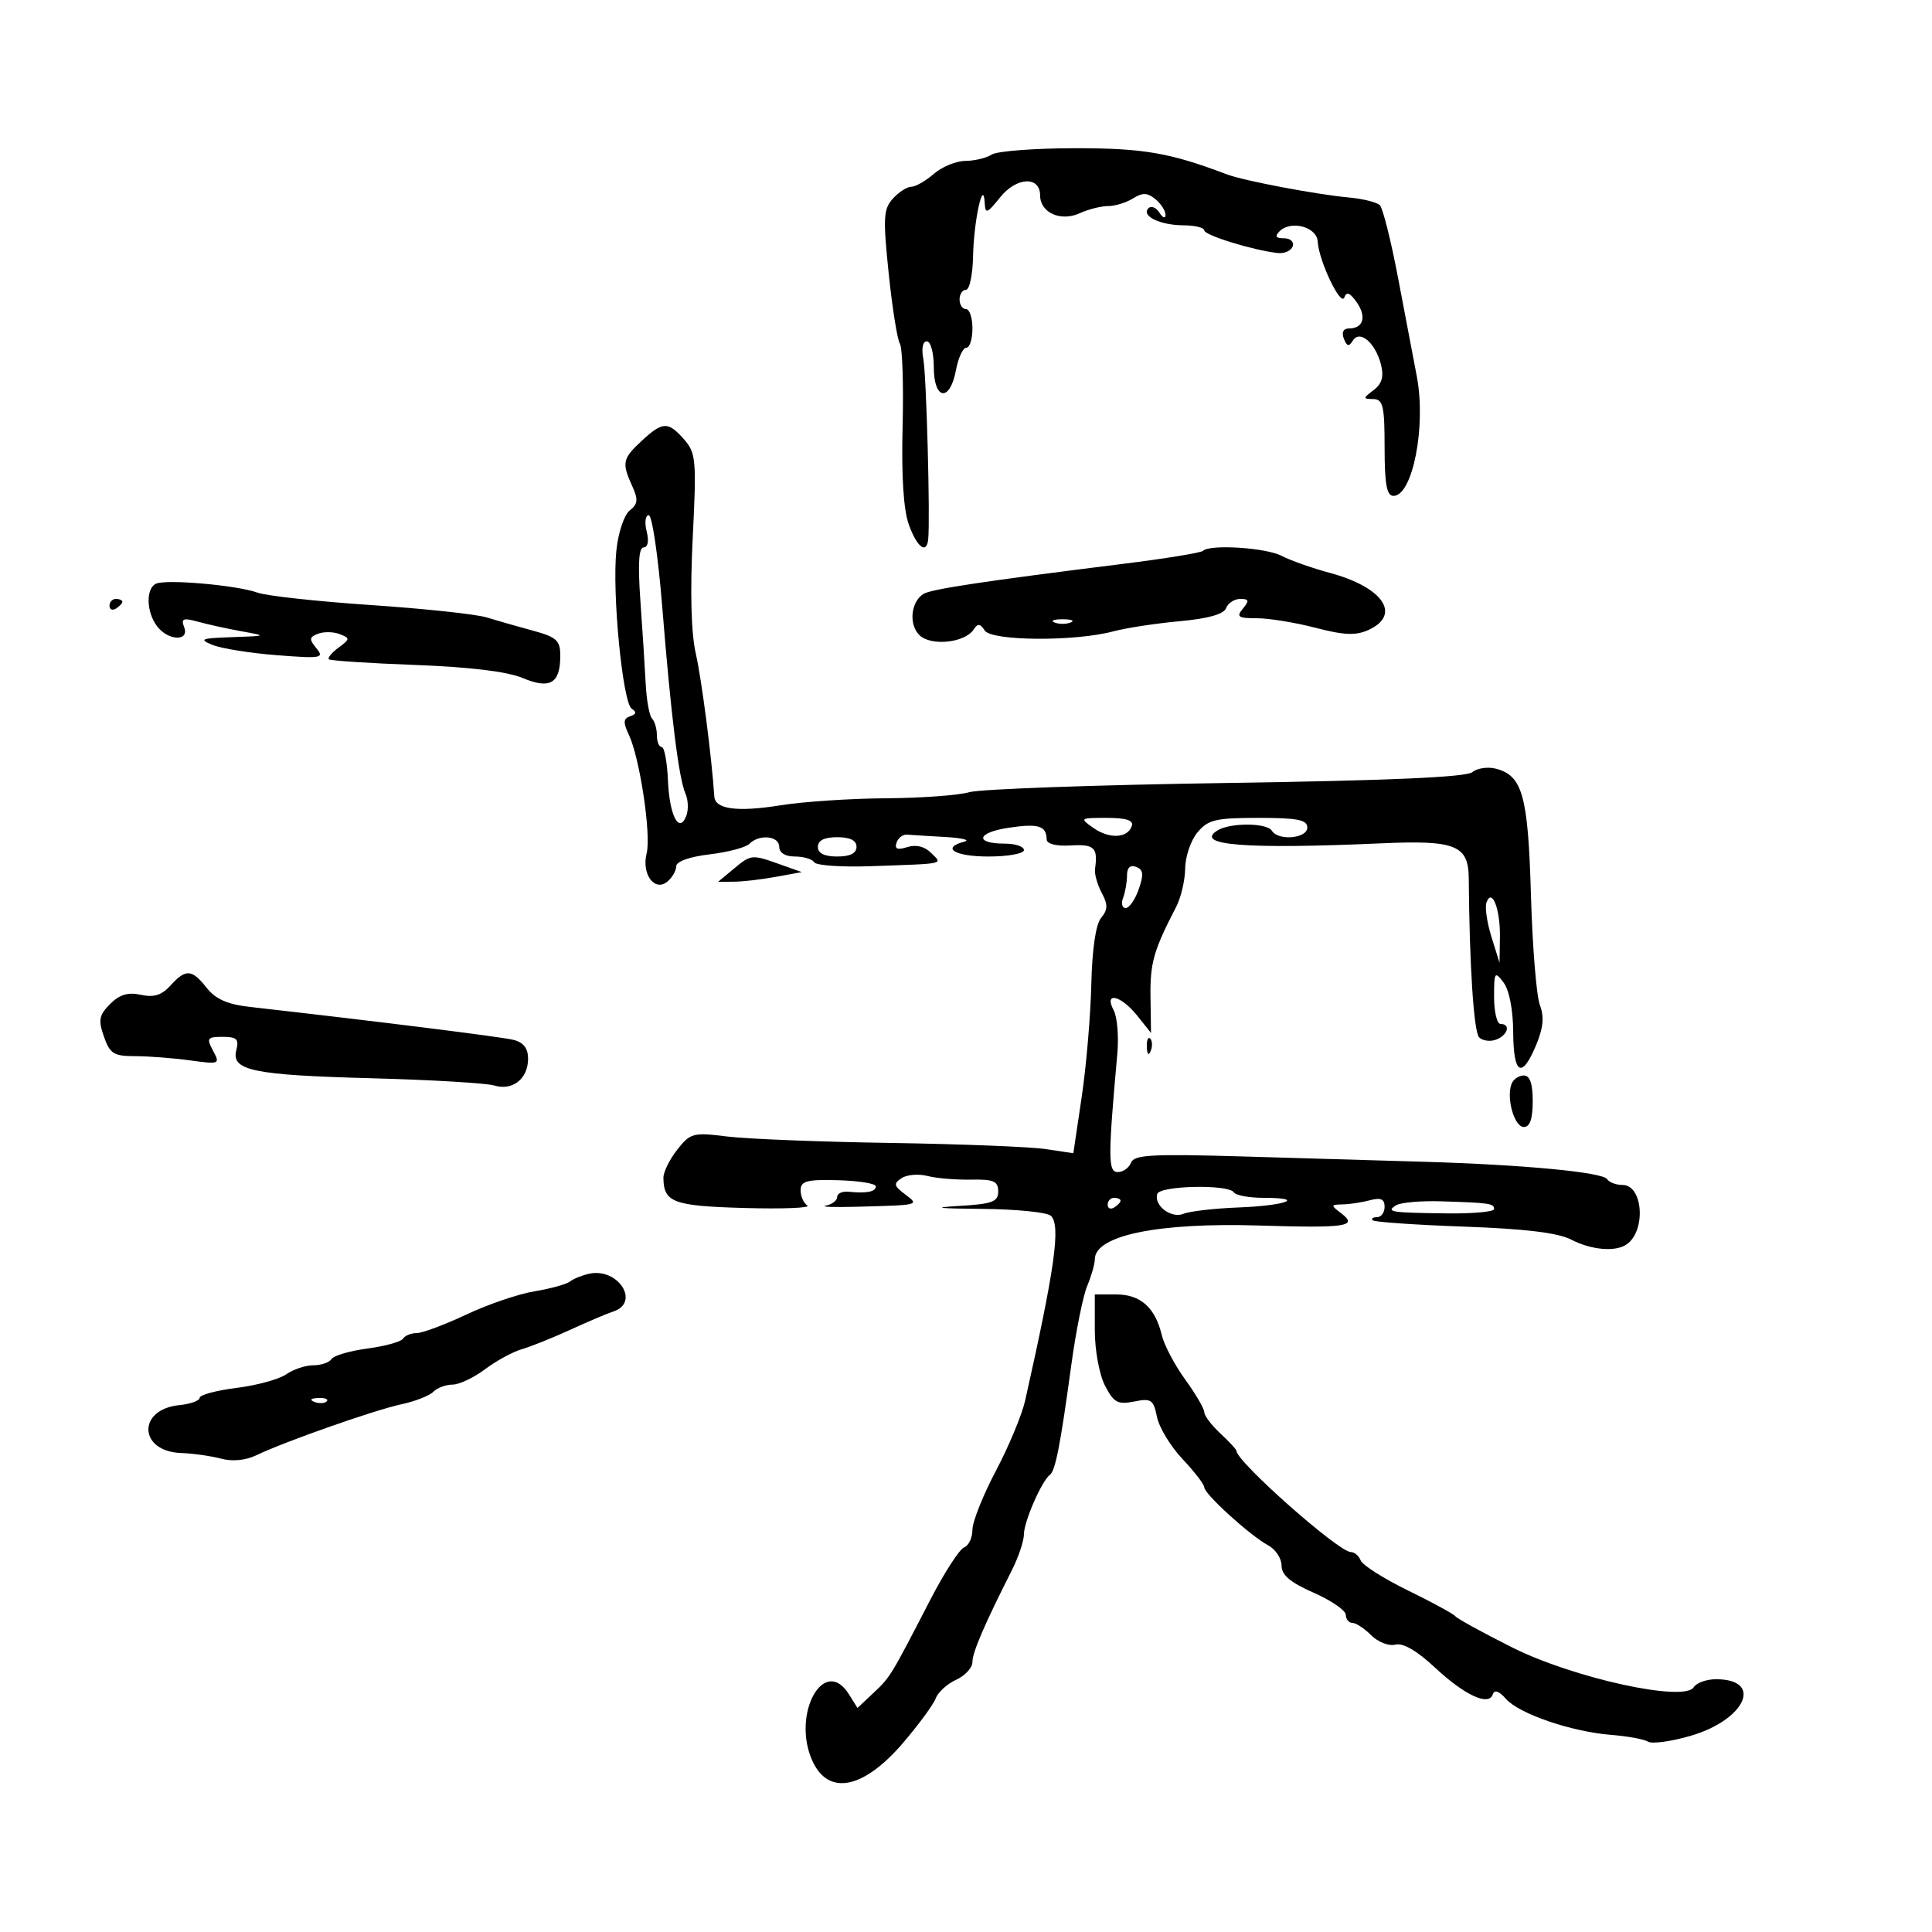 <svg xmlns="http://www.w3.org/2000/svg" width="300" height="300" viewBox="0 0 300 300" version="1.1">
	<path d="M 154 24 C 153.175 24.533, 151.331 24.976, 149.903 24.985 C 148.475 24.993, 146.268 25.900, 145 27 C 143.732 28.100, 142.158 29, 141.502 29 C 140.846 29, 139.561 29.828, 138.646 30.839 C 137.178 32.461, 137.101 33.828, 137.994 42.439 C 138.550 47.808, 139.331 52.718, 139.729 53.350 C 140.126 53.983, 140.318 59.780, 140.155 66.233 C 139.960 73.927, 140.296 79.177, 141.130 81.483 C 142.399 84.994, 143.884 86.116, 144.130 83.750 C 144.456 80.612, 143.851 58.207, 143.375 55.750 C 143.058 54.119, 143.280 53, 143.921 53 C 144.514 53, 145 54.800, 145 57 C 145 62.129, 147.497 62.493, 148.434 57.500 C 148.795 55.575, 149.520 54, 150.045 54 C 150.570 54, 151 52.650, 151 51 C 151 49.350, 150.550 48, 150 48 C 149.450 48, 149 47.325, 149 46.500 C 149 45.675, 149.450 45, 150 45 C 150.550 45, 151.045 42.638, 151.100 39.750 C 151.203 34.316, 152.696 27.495, 152.905 31.500 C 152.998 33.277, 153.266 33.180, 155.301 30.637 C 157.831 27.475, 161.495 27.300, 161.508 30.341 C 161.519 33.030, 164.694 34.461, 167.656 33.111 C 168.997 32.500, 170.979 32, 172.061 32 C 173.142 32, 174.884 31.465, 175.932 30.810 C 177.427 29.877, 178.179 29.903, 179.419 30.933 C 180.288 31.654, 180.993 32.752, 180.985 33.372 C 180.976 33.993, 180.551 33.838, 180.039 33.029 C 179.527 32.220, 178.760 31.907, 178.333 32.333 C 177.150 33.517, 180.113 34.968, 183.750 34.985 C 185.537 34.993, 187 35.348, 187 35.773 C 187 36.525, 194.592 38.867, 198.399 39.289 C 199.443 39.405, 200.493 38.938, 200.732 38.250 C 200.974 37.555, 200.375 37, 199.383 37 C 198.102 37, 197.905 36.695, 198.685 35.915 C 200.451 34.149, 204.485 35.228, 204.611 37.500 C 204.776 40.493, 208.214 47.704, 208.750 46.180 C 209.081 45.236, 209.627 45.450, 210.665 46.932 C 212.241 49.183, 211.709 51, 209.472 51 C 208.597 51, 208.293 51.600, 208.671 52.584 C 209.138 53.801, 209.460 53.874, 210.063 52.898 C 211.147 51.144, 213.591 53.234, 214.448 56.647 C 214.909 58.484, 214.581 59.600, 213.296 60.575 C 211.608 61.855, 211.605 61.938, 213.250 61.968 C 214.758 61.996, 215 63.036, 215 69.500 C 215 75.207, 215.330 77, 216.379 77 C 219.353 77, 221.470 66.190, 220.007 58.477 C 219.488 55.740, 218.171 48.820, 217.082 43.101 C 215.993 37.381, 214.725 32.325, 214.266 31.866 C 213.806 31.406, 211.646 30.867, 209.465 30.666 C 204.393 30.201, 193.099 28.061, 190.500 27.073 C 181.659 23.711, 177.522 23.001, 166.866 23.015 C 160.615 23.024, 154.825 23.467, 154 24 M 99.646 68.452 C 96.661 71.219, 96.525 71.864, 98.168 75.470 C 99.126 77.571, 99.056 78.256, 97.780 79.267 C 96.914 79.953, 95.996 82.706, 95.709 85.478 C 95.024 92.097, 96.690 109.190, 98.105 110.065 C 98.886 110.548, 98.813 110.897, 97.863 111.215 C 96.782 111.578, 96.737 112.172, 97.644 114.086 C 99.346 117.675, 101.138 129.603, 100.411 132.500 C 99.598 135.739, 101.650 138.535, 103.633 136.890 C 104.385 136.266, 105 135.198, 105 134.517 C 105 133.771, 107.057 133.035, 110.173 132.666 C 113.019 132.329, 115.809 131.591, 116.373 131.027 C 117.920 129.480, 121 129.795, 121 131.500 C 121 132.424, 121.938 133, 123.441 133 C 124.784 133, 126.131 133.404, 126.436 133.897 C 126.741 134.390, 130.705 134.662, 135.245 134.501 C 147.060 134.083, 146.377 134.234, 144.574 132.432 C 143.577 131.434, 142.234 131.108, 140.885 131.537 C 139.350 132.024, 138.888 131.835, 139.215 130.855 C 139.463 130.110, 140.192 129.545, 140.833 129.600 C 141.475 129.655, 144.137 129.820, 146.750 129.966 C 149.363 130.112, 150.713 130.438, 149.750 130.689 C 146.058 131.654, 148.242 133, 153.500 133 C 156.525 133, 159 132.550, 159 132 C 159 131.450, 157.677 131, 156.059 131 C 151.267 131, 151.646 129.280, 156.602 128.537 C 161.238 127.842, 162.480 128.218, 162.524 130.333 C 162.539 131.050, 163.987 131.415, 166.274 131.280 C 169.934 131.064, 170.504 131.614, 170.037 134.914 C 169.927 135.691, 170.392 137.363, 171.069 138.630 C 172.058 140.477, 172.041 141.246, 170.981 142.523 C 170.149 143.526, 169.584 147.369, 169.456 152.909 C 169.343 157.746, 168.670 165.612, 167.959 170.388 L 166.667 179.073 162.361 178.427 C 159.992 178.072, 149.155 177.644, 138.277 177.476 C 127.400 177.308, 115.984 176.858, 112.910 176.475 C 107.623 175.817, 107.202 175.928, 105.160 178.524 C 103.972 180.034, 103.007 181.997, 103.015 182.885 C 103.052 186.714, 104.537 187.267, 115.605 187.577 C 121.555 187.743, 125.946 187.569, 125.363 187.190 C 124.780 186.810, 124.309 185.736, 124.318 184.802 C 124.331 183.382, 125.288 183.131, 130.167 183.266 C 133.375 183.355, 136 183.781, 136 184.214 C 136 185.056, 134.567 185.339, 131.750 185.052 C 130.787 184.954, 130 185.320, 130 185.864 C 130 186.408, 129.213 187.012, 128.250 187.206 C 127.287 187.400, 129.425 187.481, 133 187.385 C 142.910 187.118, 142.784 187.151, 140.505 185.429 C 138.788 184.131, 138.718 183.784, 140.005 182.937 C 140.827 182.396, 142.625 182.245, 144 182.602 C 145.375 182.960, 148.412 183.216, 150.750 183.172 C 154.291 183.106, 155 183.411, 155 184.999 C 155 186.631, 154.102 186.957, 148.750 187.270 C 144.536 187.517, 145.708 187.661, 152.345 187.713 C 157.760 187.756, 162.644 188.244, 163.198 188.798 C 164.727 190.327, 163.810 196.872, 159.179 217.500 C 158.686 219.700, 156.643 224.601, 154.641 228.392 C 152.638 232.183, 151 236.297, 151 237.535 C 151 238.773, 150.414 240.011, 149.698 240.286 C 148.982 240.560, 146.620 244.225, 144.448 248.429 C 138.291 260.349, 138.249 260.418, 135.627 262.881 L 133.148 265.210 131.833 263.105 C 127.969 256.918, 122.859 266.208, 126.152 273.434 C 128.635 278.885, 134.059 277.818, 140.191 270.673 C 142.632 267.828, 144.925 264.709, 145.287 263.741 C 145.648 262.774, 147.081 261.464, 148.472 260.831 C 149.862 260.197, 150.999 258.964, 150.997 258.089 C 150.995 256.591, 152.839 252.295, 157.131 243.802 C 158.159 241.768, 159 239.250, 159 238.206 C 159 236.266, 161.788 229.902, 163.034 229 C 163.879 228.387, 164.664 224.357, 166.345 212 C 167.055 206.775, 168.168 201.233, 168.818 199.685 C 169.468 198.137, 170 196.279, 170 195.557 C 170 191.834, 179.787 189.816, 195.500 190.298 C 209.039 190.714, 210.942 190.434, 208.279 188.414 C 206.596 187.137, 206.608 187.061, 208.500 187.018 C 209.600 186.993, 211.512 186.701, 212.750 186.370 C 214.404 185.926, 215 186.195, 215 187.383 C 215 188.273, 214.475 189, 213.833 189 C 213.192 189, 212.887 189.220, 213.156 189.490 C 213.425 189.759, 219.805 190.199, 227.332 190.469 C 236.804 190.807, 241.924 191.426, 243.959 192.479 C 247.105 194.106, 250.824 194.432, 252.573 193.235 C 255.628 191.143, 255.146 184, 251.951 184 C 250.943 184, 249.869 183.597, 249.565 183.105 C 248.894 182.020, 236.593 180.854, 221 180.396 C 214.675 180.210, 202.004 179.838, 192.841 179.570 C 178.847 179.160, 176.093 179.315, 175.623 180.541 C 175.315 181.343, 174.391 182, 173.569 182 C 172.048 182, 172.040 179.839, 173.497 163.624 C 173.738 160.942, 173.484 157.905, 172.933 156.874 C 171.351 153.919, 174.050 154.530, 176.577 157.699 L 178.729 160.398 178.648 154.788 C 178.572 149.540, 179.138 147.556, 182.622 140.846 C 183.380 139.386, 184.015 136.686, 184.033 134.846 C 184.052 133.006, 184.911 130.488, 185.944 129.250 C 187.588 127.279, 188.762 127, 195.410 127 C 201.490 127, 203 127.298, 203 128.500 C 203 130.199, 198.494 130.609, 197.500 129 C 196.724 127.745, 190.993 127.719, 189.028 128.962 C 185.391 131.262, 193.423 131.885, 214.595 130.947 C 226.032 130.441, 228.028 131.247, 228.068 136.391 C 228.172 149.856, 228.850 160.250, 229.678 161.078 C 230.221 161.621, 231.416 161.778, 232.333 161.426 C 234.144 160.731, 234.620 159, 233 159 C 232.450 159, 232 157.114, 232 154.809 C 232 150.909, 232.102 150.753, 233.468 152.559 C 234.352 153.728, 234.949 156.788, 234.968 160.250 C 235.005 166.869, 236.299 167.613, 238.522 162.293 C 239.648 159.597, 239.808 157.892, 239.106 156.043 C 238.576 154.644, 237.954 146.967, 237.724 138.982 C 237.279 123.492, 236.418 120.413, 232.237 119.351 C 230.992 119.035, 229.361 119.285, 228.613 119.906 C 227.683 120.678, 215.563 121.210, 190.376 121.583 C 170.094 121.884, 152.150 122.527, 150.500 123.012 C 148.850 123.497, 143.036 123.922, 137.579 123.955 C 132.123 123.989, 124.765 124.478, 121.228 125.043 C 114.485 126.121, 111.054 125.668, 110.920 123.683 C 110.502 117.463, 108.955 105.527, 108.045 101.500 C 107.315 98.267, 107.145 91.906, 107.566 83.500 C 108.168 71.459, 108.070 70.334, 106.241 68.250 C 103.742 65.404, 102.908 65.430, 99.646 68.452 M 100.411 82.500 C 100.794 84.027, 100.612 85, 99.943 85 C 99.190 85, 99.032 87.580, 99.437 93.250 C 99.761 97.787, 100.133 103.600, 100.263 106.166 C 100.394 108.732, 100.838 111.169, 101.250 111.582 C 101.662 111.995, 102 113.158, 102 114.167 C 102 115.175, 102.338 116, 102.750 116 C 103.162 116.001, 103.598 118.326, 103.718 121.169 C 103.950 126.666, 105.460 129.572, 106.574 126.667 C 106.926 125.750, 106.868 124.213, 106.445 123.250 C 105.397 120.866, 104.200 111.254, 102.834 94.250 C 102.204 86.412, 101.260 80, 100.736 80 C 100.212 80, 100.066 81.125, 100.411 82.500 M 186.795 85.538 C 186.499 85.835, 180.911 86.742, 174.378 87.556 C 152.739 90.251, 144.513 91.492, 143.371 92.234 C 141.430 93.496, 141.095 96.952, 142.753 98.610 C 144.523 100.380, 149.844 99.829, 151.200 97.735 C 151.821 96.777, 152.203 96.815, 152.904 97.904 C 153.963 99.547, 166.893 99.637, 172.860 98.041 C 174.862 97.506, 179.502 96.796, 183.170 96.463 C 187.591 96.062, 190.025 95.376, 190.389 94.429 C 190.690 93.643, 191.681 93, 192.591 93 C 193.948 93, 194.021 93.270, 193 94.500 C 191.935 95.783, 192.248 96, 195.167 96 C 197.044 96, 201.144 96.668, 204.278 97.484 C 208.707 98.638, 210.535 98.713, 212.488 97.824 C 217.670 95.462, 214.784 91.189, 206.500 88.957 C 203.750 88.216, 200.375 87.026, 199 86.311 C 196.542 85.034, 187.849 84.484, 186.795 85.538 M 24.250 90.627 C 22.623 91.330, 22.702 95.023, 24.392 97.250 C 26.114 99.519, 29.455 99.629, 28.596 97.389 C 28.081 96.048, 28.442 95.906, 30.739 96.539 C 32.257 96.958, 35.300 97.627, 37.500 98.025 C 41.475 98.745, 41.466 98.751, 36 98.938 C 31.211 99.102, 30.823 99.258, 33 100.143 C 34.375 100.701, 38.875 101.420, 43 101.740 C 49.887 102.273, 50.389 102.186, 49.137 100.672 C 47.974 99.264, 48.010 98.933, 49.387 98.405 C 50.274 98.064, 51.788 98.091, 52.750 98.464 C 54.383 99.098, 54.371 99.237, 52.573 100.561 C 51.513 101.341, 50.838 102.157, 51.073 102.375 C 51.308 102.593, 57.350 102.989, 64.500 103.256 C 72.932 103.571, 78.781 104.281, 81.145 105.276 C 85.403 107.068, 87 106.131, 87 101.840 C 87 99.441, 86.445 98.930, 82.750 97.927 C 80.412 97.293, 77.169 96.366, 75.543 95.867 C 73.917 95.368, 65.817 94.504, 57.543 93.947 C 49.269 93.390, 41.375 92.526, 40 92.027 C 36.842 90.881, 25.910 89.910, 24.250 90.627 M 17 94.059 C 17 94.641, 17.450 94.840, 18 94.500 C 18.550 94.160, 19 93.684, 19 93.441 C 19 93.198, 18.550 93, 18 93 C 17.450 93, 17 93.477, 17 94.059 M 163.750 96.662 C 164.438 96.940, 165.563 96.940, 166.250 96.662 C 166.938 96.385, 166.375 96.158, 165 96.158 C 163.625 96.158, 163.063 96.385, 163.750 96.662 M 169.796 128.570 C 172.288 130.315, 175.113 130.164, 175.750 128.250 C 176.040 127.379, 174.861 127, 171.861 127 C 167.663 127, 167.611 127.039, 169.796 128.570 M 127 131.500 C 127 132.500, 128 133, 130 133 C 132 133, 133 132.500, 133 131.500 C 133 130.500, 132 130, 130 130 C 128 130, 127 130.500, 127 131.500 M 113.861 134.967 L 111.500 136.933 114 136.909 C 115.375 136.896, 118.300 136.555, 120.500 136.152 L 124.500 135.420 121.101 134.210 C 116.704 132.645, 116.640 132.652, 113.861 134.967 M 175 135.950 C 175 136.987, 174.727 138.548, 174.393 139.418 C 174.059 140.288, 174.240 141, 174.795 141 C 175.350 141, 176.263 139.685, 176.823 138.077 C 177.624 135.781, 177.538 135.037, 176.421 134.608 C 175.502 134.256, 175 134.730, 175 135.950 M 230.813 140.166 C 230.557 140.900, 230.910 143.300, 231.597 145.500 L 232.846 149.500 232.908 145.500 C 232.975 141.138, 231.650 137.765, 230.813 140.166 M 26.466 153.038 C 25.111 154.535, 23.893 154.916, 21.876 154.473 C 19.886 154.036, 18.572 154.428, 17.104 155.896 C 15.383 157.617, 15.237 158.381, 16.136 160.961 C 17.063 163.620, 17.666 164, 20.958 164 C 23.028 164, 26.861 164.293, 29.477 164.652 C 34.112 165.287, 34.204 165.249, 33.081 163.152 C 32.037 161.201, 32.177 161, 34.581 161 C 36.765 161, 37.138 161.363, 36.696 163.055 C 35.864 166.235, 39.268 166.942, 57.803 167.434 C 66.986 167.678, 75.515 168.184, 76.755 168.557 C 79.599 169.413, 82 167.509, 82 164.397 C 82 162.784, 81.288 161.859, 79.748 161.473 C 77.869 161.001, 59.091 158.653, 38.746 156.346 C 35.328 155.958, 33.462 155.131, 32.103 153.403 C 29.796 150.471, 28.845 150.409, 26.466 153.038 M 178.079 162.583 C 178.127 163.748, 178.364 163.985, 178.683 163.188 C 178.972 162.466, 178.936 161.603, 178.604 161.271 C 178.272 160.939, 178.036 161.529, 178.079 162.583 M 234.710 168.313 C 233.866 170.513, 235.146 175, 236.617 175 C 237.564 175, 238 173.739, 238 171 C 238 168.248, 237.566 167, 236.607 167 C 235.841 167, 234.987 167.591, 234.710 168.313 M 179.705 185.384 C 179.111 187.167, 181.875 189.268, 183.776 188.477 C 184.724 188.082, 188.560 187.640, 192.301 187.495 C 199.711 187.208, 202.882 186, 196.226 186 C 193.966 186, 191.880 185.614, 191.588 185.143 C 190.805 183.876, 180.136 184.092, 179.705 185.384 M 172 187.059 C 172 187.641, 172.450 187.840, 173 187.500 C 173.550 187.160, 174 186.684, 174 186.441 C 174 186.198, 173.550 186, 173 186 C 172.450 186, 172 186.477, 172 187.059 M 216.767 187.165 C 215.153 188.190, 215.928 188.311, 224.750 188.415 C 228.737 188.462, 232 188.162, 232 187.750 C 232 186.871, 231.367 186.778, 223.767 186.540 C 220.614 186.442, 217.464 186.723, 216.767 187.165 M 91.500 197.782 C 90.400 198.020, 89.050 198.566, 88.500 198.995 C 87.950 199.423, 85.475 200.106, 83 200.512 C 80.525 200.918, 75.756 202.544, 72.403 204.125 C 69.050 205.706, 65.589 207, 64.712 207 C 63.835 207, 62.877 207.391, 62.581 207.868 C 62.286 208.346, 59.803 209.034, 57.064 209.397 C 54.324 209.761, 51.812 210.495, 51.482 211.029 C 51.152 211.563, 49.884 212, 48.663 212 C 47.443 212, 45.545 212.630, 44.446 213.400 C 43.347 214.170, 39.872 215.122, 36.724 215.515 C 33.576 215.909, 31 216.600, 31 217.052 C 31 217.504, 29.583 218.014, 27.851 218.187 C 21.282 218.840, 21.515 225.385, 28.115 225.622 C 29.977 225.688, 32.771 226.083, 34.324 226.498 C 36.083 226.969, 38.156 226.768, 39.824 225.964 C 44.196 223.856, 58.206 218.933, 62.330 218.055 C 64.437 217.606, 66.665 216.735, 67.280 216.120 C 67.896 215.504, 69.240 215, 70.267 215 C 71.293 215, 73.566 213.927, 75.317 212.616 C 77.068 211.305, 79.625 209.910, 81 209.515 C 82.375 209.121, 85.750 207.767, 88.500 206.507 C 91.250 205.247, 94.287 203.956, 95.250 203.639 C 99.467 202.250, 95.985 196.812, 91.500 197.782 M 170 206.550 C 170 209.654, 170.697 213.447, 171.582 215.158 C 172.949 217.802, 173.564 218.137, 176.111 217.628 C 178.762 217.098, 179.117 217.336, 179.652 220.010 C 179.979 221.644, 181.766 224.593, 183.623 226.562 C 185.480 228.531, 187 230.508, 187 230.955 C 187 231.986, 194.145 238.472, 196.912 239.953 C 198.060 240.567, 199 241.983, 199 243.099 C 199 244.572, 200.362 245.726, 203.976 247.314 C 206.713 248.516, 208.963 250.063, 208.976 250.750 C 208.989 251.438, 209.450 252, 210 252 C 210.550 252, 211.867 252.867, 212.926 253.926 C 213.985 254.985, 215.672 255.639, 216.676 255.378 C 217.851 255.073, 220.018 256.323, 222.768 258.891 C 227.425 263.241, 231.172 264.983, 231.803 263.092 C 232.056 262.332, 232.777 262.584, 233.847 263.805 C 235.877 266.122, 244.026 268.906, 250.201 269.393 C 252.727 269.592, 255.296 270.065, 255.910 270.444 C 256.524 270.824, 259.493 270.417, 262.507 269.541 C 271.056 267.056, 273.892 260.750, 266.461 260.750 C 264.982 260.750, 263.427 261.309, 263.004 261.993 C 261.545 264.354, 244.275 260.567, 234.797 255.806 C 230.233 253.514, 226.275 251.344, 226 250.982 C 225.725 250.621, 222.416 248.817, 218.646 246.974 C 214.877 245.131, 211.566 243.033, 211.289 242.312 C 211.013 241.590, 210.318 241, 209.746 241 C 207.861 241, 192 226.958, 192 225.289 C 192 225.078, 190.875 223.862, 189.500 222.588 C 188.125 221.313, 187 219.827, 187 219.285 C 187 218.743, 185.665 216.457, 184.032 214.204 C 182.400 211.950, 180.765 208.845, 180.398 207.303 C 179.386 203.048, 177.094 201, 173.345 201 L 170 201 170 206.550 M 48.813 217.683 C 49.534 217.972, 50.397 217.936, 50.729 217.604 C 51.061 217.272, 50.471 217.036, 49.417 217.079 C 48.252 217.127, 48.015 217.364, 48.813 217.683" stroke="none" fill="black" fill-rule="evenodd"/>
</svg>